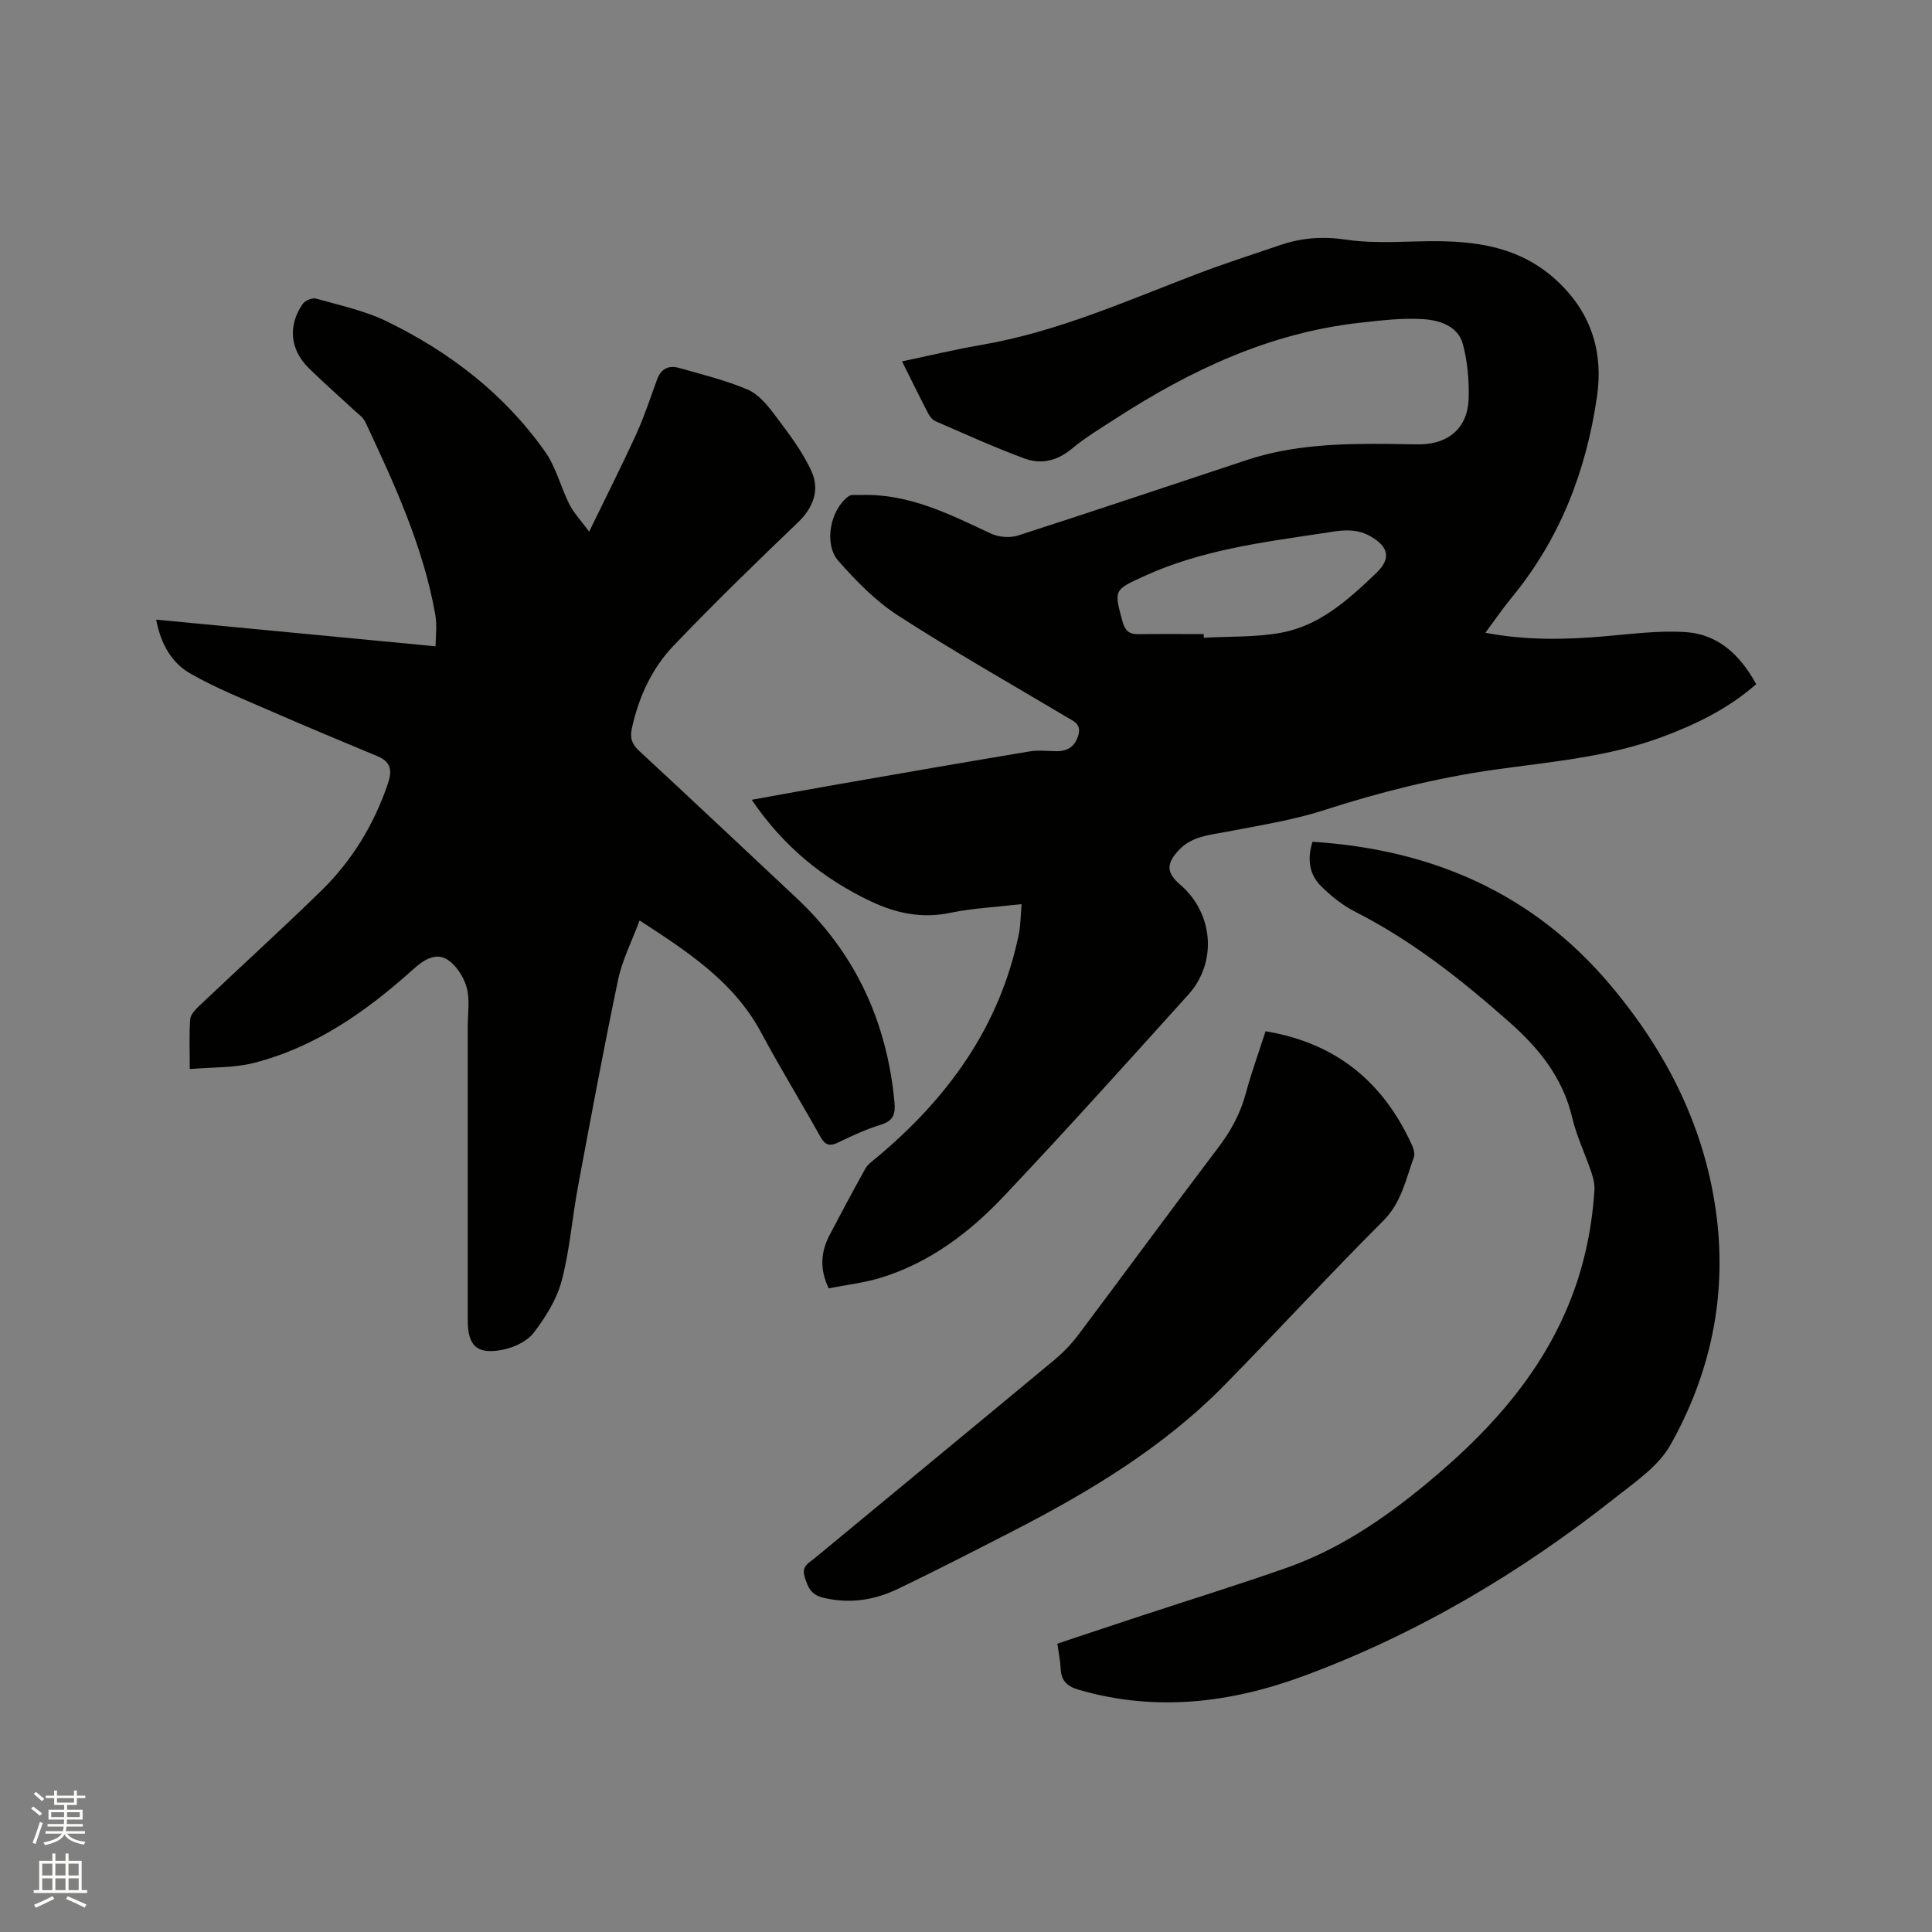 <svg enable-background="new 0 0 400 400" viewBox="0 0 400 400" xmlns="http://www.w3.org/2000/svg"><rect x="0" y="0" width="400" height="400" fill="#808080" stroke="none"/><path d="m6.44 374.46.42-.45c.65.47 1.27.95 1.85 1.44l-.45.49c-.65-.56-1.25-1.06-1.82-1.48m.93 7.33-.63-.26c.55-1.36 1.05-2.8 1.52-4.33.19.1.38.19.59.27-.46 1.29-.95 2.73-1.48 4.32m-.38-10.38.44-.42c.43.34 1.01.82 1.74 1.44l-.49.49c-.53-.51-1.09-1.01-1.69-1.51m2.5.35h1.72v-1.04h.59v1.04h3.52v-1.04h.59v1.04h1.75v.53h-1.75v1.42h-2.03v.97h3.22v2.03h-3.24c0 .35-.01.66-.03.93h3.32v.53h-3.37c-.03.27-.08.58-.15.94h3.96v.53h-3.71c.67.92 1.93 1.48 3.79 1.68-.13.24-.23.44-.29.59-2.13-.38-3.48-1.08-4.04-2.12-.43.97-1.77 1.72-4.03 2.23-.09-.19-.2-.37-.33-.55 2.1-.42 3.37-1.03 3.81-1.83h-3.36v-.53h3.58c.08-.29.13-.61.16-.94h-3.33v-.53h3.39c.02-.27.04-.58.04-.93h-3.23v-2.03h3.25v-.97h-2.07v-1.42h-1.73zm1.12 3.44v1h2.65c.01-.3.02-.44.01-.4v-.25-.35zm1.19-2h3.52v-.91h-3.52zm4.71 2h-2.63v.59c0 .15-.01.28-.01.4h2.64z" fill="#fbfcfa"/><path d="m13.56 383.74h.63v1.52h2.72v6.07h1.13v.6h-11.06v-.6h1.13v-6.07h2.73v-1.52h.63v1.52h2.1v-1.52zm-2.69 8.83.38.56c-1.24.63-2.53 1.25-3.85 1.85-.1-.21-.21-.42-.34-.63 1.36-.55 2.63-1.15 3.81-1.78m-2.13-4.27h2.1v-2.45h-2.1zm0 3.04h2.1v-2.46h-2.1zm2.72-3.04h2.1v-2.45h-2.1zm0 3.04h2.1v-2.46h-2.1zm6.07 3.6c-1.41-.71-2.7-1.3-3.86-1.78l.35-.56c1.45.62 2.75 1.19 3.88 1.72zm-1.25-9.09h-2.1v2.45h2.1zm-2.09 5.49h2.1v-2.46h-2.1z" fill="#fbfcfa"/><g fill="#010100"><path d="m211.51 187.19c-5.36.62-10.17.84-14.81 1.81-5.83 1.21-11.16.09-16.33-2.35-9.95-4.7-18.21-11.43-24.73-21.06 6.3-1.14 12.19-2.23 18.09-3.25 13.14-2.29 26.29-4.58 39.45-6.77 1.85-.31 3.79-.04 5.69-.05 2.3-.01 3.76-1.09 4.4-3.35.64-2.29-1.01-2.86-2.48-3.74-11.65-6.93-23.46-13.63-34.84-20.98-4.63-2.99-8.66-7.12-12.34-11.28-3.14-3.55-1.71-10.68 2.1-13.44.56-.41 1.57-.21 2.38-.24 9.93-.39 18.44 3.94 27.07 7.98 1.6.75 3.93.94 5.61.4 15.82-5.09 31.56-10.4 47.34-15.62 9.61-3.18 19.55-3.44 29.53-3.34 2.12.02 4.24.1 6.36.08 6-.06 9.91-3.5 10.07-9.51.1-3.77-.23-7.68-1.22-11.29-1-3.66-4.77-4.87-8.02-5.1-4.38-.31-8.85.24-13.25.73-18.61 2.06-35.04 9.78-50.54 19.81-3.11 2.01-6.33 3.94-9.16 6.3-3.02 2.51-6.35 3.26-9.77 2-6.23-2.3-12.3-5.07-18.4-7.71-.61-.27-1.18-.93-1.5-1.54-1.8-3.47-3.51-6.98-5.45-10.86 5.65-1.18 10.98-2.48 16.38-3.4 15.7-2.68 30.12-9.15 44.85-14.76 5.63-2.15 11.39-3.98 17.1-5.93 4.44-1.51 8.79-1.83 13.62-1.11 6.31.94 12.86.25 19.31.32 8.64.1 16.8 1.57 23.63 7.56 7.6 6.67 10.41 15 8.96 24.82-2.25 15.27-7.64 29.24-17.54 41.28-1.85 2.25-3.5 4.67-5.54 7.41 8.49 1.6 16.45 1.43 24.45.75 5.67-.48 11.39-1.26 17.03-.89 6.73.44 11.29 4.75 14.59 10.78-5.8 5.08-12.48 8.34-19.55 10.96-11.15 4.14-22.91 5.09-34.54 6.73-12.09 1.71-23.85 4.67-35.47 8.42-6.5 2.09-13.35 3.14-20.08 4.45-3.55.69-7.2.91-9.87 3.77-2.7 2.89-2.61 4.71.29 7.21 6.83 5.88 7.7 16.03 1.65 22.74-12.64 14.01-25.26 28.05-38.22 41.76-7.1 7.51-15.34 13.75-25.44 16.85-3.49 1.07-7.19 1.48-10.8 2.2-1.97-4.14-1.58-7.67.23-11.12 2.41-4.58 4.84-9.16 7.37-13.68.49-.87 1.42-1.52 2.22-2.19 14.83-12.34 25.66-27.23 29.58-46.49.34-1.83.33-3.73.54-6.07zm37.7-55.91c.01.25.01.51.02.76 5.38-.31 10.86-.07 16.11-1.06 7.99-1.5 13.89-6.89 19.59-12.33 3.12-2.98 2.61-5.45-1.2-7.62-3.38-1.93-6.77-1.09-10.2-.58-12.44 1.86-24.92 3.49-36.54 8.79-6.4 2.92-6.38 2.83-4.6 9.4.48 1.78 1.28 2.69 3.2 2.66 4.53-.07 9.07-.02 13.62-.02z"/><path d="m132.42 190.57c-1.61 4.35-3.58 8.17-4.44 12.23-3 14.29-5.66 28.65-8.34 43.01-1.2 6.45-1.68 13.08-3.36 19.39-1.02 3.84-3.33 7.53-5.78 10.73-1.38 1.8-4.12 3.07-6.45 3.53-5.33 1.03-7.21-.82-7.21-6.15 0-20.26 0-40.51 0-60.77 0-2.74.49-5.63-.24-8.17-.63-2.2-2.26-4.72-4.18-5.81-2.47-1.39-4.92.36-7.03 2.26-9.63 8.65-20.11 16-32.84 19.25-4.1 1.05-8.51.85-13.26 1.27 0-4.01-.15-7.18.09-10.31.07-.96 1.04-1.99 1.83-2.74 8.39-7.95 16.94-15.73 25.22-23.79 6.39-6.22 10.95-13.68 13.85-22.17.95-2.78.72-4.58-2.16-5.78-7.32-3.04-14.63-6.09-21.89-9.26-5.69-2.49-11.51-4.79-16.87-7.87-3.79-2.18-6.06-6.04-7.03-11.13 19.27 1.84 38.12 3.64 57.85 5.52 0-1.89.35-4.29-.06-6.56-2.5-14.12-8.45-27.02-14.48-39.87-.47-.99-1.54-1.72-2.39-2.51-3.1-2.89-6.3-5.68-9.32-8.65-3.88-3.81-4.37-8.78-1.27-13.28.49-.71 1.99-1.34 2.77-1.12 4.97 1.41 10.13 2.5 14.72 4.75 13.03 6.36 24.36 15.06 32.76 27.03 2.24 3.19 3.18 7.26 4.97 10.8.92 1.82 2.39 3.35 4.1 5.67 3.52-7.25 6.8-13.73 9.81-20.32 1.66-3.65 2.89-7.5 4.28-11.26.81-2.19 2.43-2.92 4.54-2.31 4.78 1.37 9.66 2.54 14.2 4.49 2.26.97 4.14 3.29 5.7 5.37 2.76 3.69 5.65 7.43 7.52 11.58 1.7 3.78.41 7.45-2.84 10.56-8.73 8.35-17.4 16.78-25.74 25.51-4.51 4.72-7.22 10.64-8.63 17.12-.44 2.03.02 3.27 1.54 4.68 10.9 10.08 21.69 20.27 32.53 30.42 12.24 11.46 18.74 25.66 20.3 42.27.23 2.46-.22 3.88-2.82 4.68-3.02.93-5.94 2.27-8.79 3.66-1.83.89-2.77.57-3.76-1.22-4.02-7.22-8.35-14.26-12.25-21.55-5.64-10.49-15.08-16.64-25.15-23.18z"/><path d="m271.74 174.28c24.73 1.57 45.63 10.64 61.64 29.63 11.78 13.96 19.78 29.81 22.05 48.14 2.07 16.74-1.41 32.6-9.61 47.15-2.48 4.4-7.29 7.63-11.43 10.91-19.65 15.54-41.02 28.22-64.55 36.91-15.07 5.56-30.59 7.45-46.45 2.84-2.57-.75-3.69-1.93-3.8-4.47-.07-1.57-.41-3.14-.68-5.08 5.78-1.92 11.56-3.87 17.35-5.77 10.05-3.31 20.16-6.44 30.14-9.95 10.72-3.77 20.04-10.07 28.73-17.25 12.04-9.93 22.58-21.13 28.98-35.69 3.54-8.05 5.43-16.47 6-25.2.08-1.22-.23-2.52-.62-3.7-1.29-3.81-3.07-7.49-3.99-11.38-1.95-8.22-6.79-14.25-12.97-19.72-9.88-8.74-20.12-16.87-31.95-22.88-2.59-1.31-4.97-3.23-7.05-5.28-2.54-2.5-2.89-5.71-1.79-9.21z"/><path d="m262.02 213.51c14.68 2.44 24.43 10.57 30.34 23.64.33.73.62 1.74.37 2.42-1.68 4.6-2.55 9.4-6.37 13.21-11.09 11.09-21.72 22.64-32.69 33.84-12.76 13.03-28.19 22.29-44.28 30.54-7.81 4.01-15.62 8.03-23.53 11.82-4.88 2.34-10.03 3.12-15.46 1.8-2.52-.61-3.17-2.2-3.82-4.37-.66-2.21.91-2.82 2.04-3.76 16.57-13.72 33.19-27.39 49.73-41.14 1.85-1.54 3.55-3.34 5-5.27 9.67-12.88 19.19-25.87 28.92-38.71 2.61-3.44 4.56-7.03 5.67-11.2 1.12-4.15 2.6-8.23 4.08-12.82z"/></g></svg>